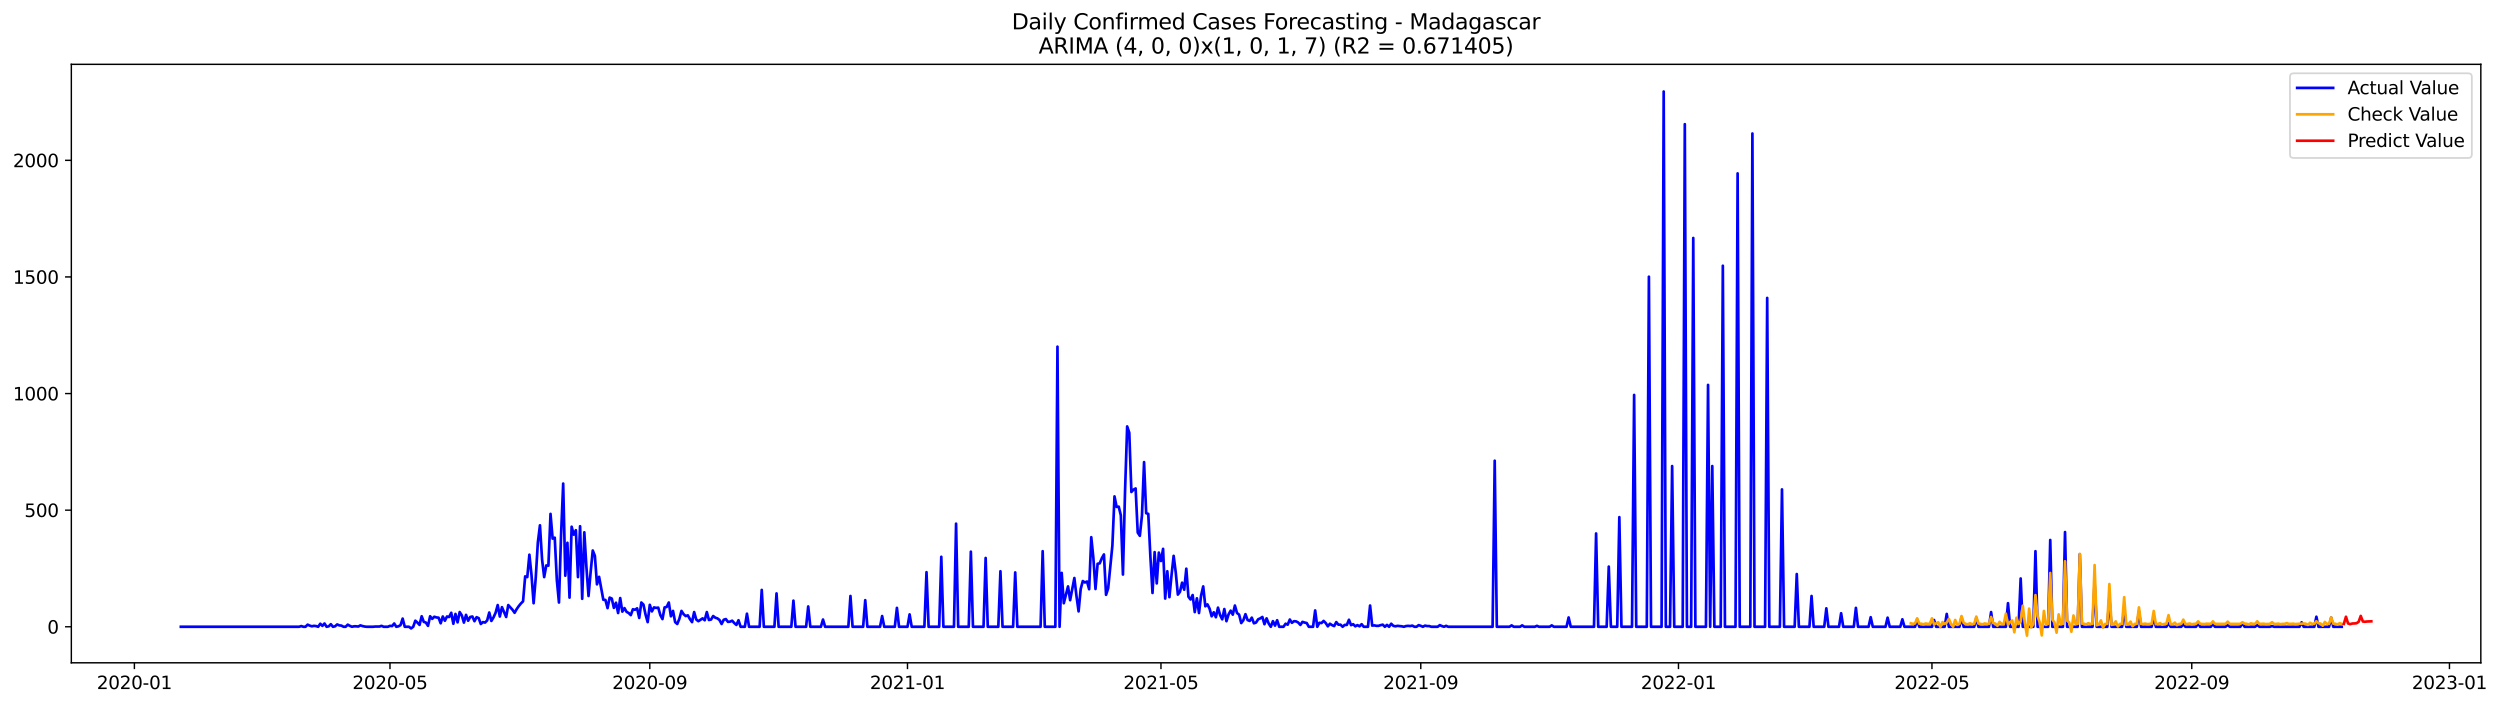 <?xml version="1.0" encoding="utf-8" standalone="no"?>
<!DOCTYPE svg PUBLIC "-//W3C//DTD SVG 1.1//EN"
  "http://www.w3.org/Graphics/SVG/1.1/DTD/svg11.dtd">
<svg xmlns:xlink="http://www.w3.org/1999/xlink" width="1389.507pt" height="392.274pt" viewBox="0 0 1389.507 392.274" xmlns="http://www.w3.org/2000/svg" version="1.1">
 <defs>
  <style type="text/css">*{stroke-linejoin: round; stroke-linecap: butt}</style>
 </defs>
 <g id="figure_1">
  <g id="patch_1">
   <path d="M 0 392.274 
L 1389.507 392.274 
L 1389.507 0 
L 0 0 
z
" style="fill: #ffffff"/>
  </g>
  <g id="axes_1">
   <g id="patch_2">
    <path d="M 39.65 368.396 
L 1378.85 368.396 
L 1378.85 35.755 
L 39.65 35.755 
z
" style="fill: #ffffff"/>
   </g>
   <g id="matplotlib.axis_1">
    <g id="xtick_1">
     <g id="line2d_1">
      <defs>
       <path id="m2b4d85b635" d="M 0 0 
L 0 3.5 
" style="stroke: #000000; stroke-width: 0.8"/>
      </defs>
      <g>
       <use xlink:href="#m2b4d85b635" x="74.694" y="368.396" style="stroke: #000000; stroke-width: 0.8"/>
      </g>
     </g>
     <g id="text_1">
      <!-- 2020-01 -->
      <g transform="translate(53.803 382.994)scale(0.1 -0.1)">
       <defs>
        <path id="DejaVuSans-32" d="M 1228 531 
L 3431 531 
L 3431 0 
L 469 0 
L 469 531 
Q 828 903 1448 1529 
Q 2069 2156 2228 2338 
Q 2531 2678 2651 2914 
Q 2772 3150 2772 3378 
Q 2772 3750 2511 3984 
Q 2250 4219 1831 4219 
Q 1534 4219 1204 4116 
Q 875 4013 500 3803 
L 500 4441 
Q 881 4594 1212 4672 
Q 1544 4750 1819 4750 
Q 2544 4750 2975 4387 
Q 3406 4025 3406 3419 
Q 3406 3131 3298 2873 
Q 3191 2616 2906 2266 
Q 2828 2175 2409 1742 
Q 1991 1309 1228 531 
z
" transform="scale(0.016)"/>
        <path id="DejaVuSans-30" d="M 2034 4250 
Q 1547 4250 1301 3770 
Q 1056 3291 1056 2328 
Q 1056 1369 1301 889 
Q 1547 409 2034 409 
Q 2525 409 2770 889 
Q 3016 1369 3016 2328 
Q 3016 3291 2770 3770 
Q 2525 4250 2034 4250 
z
M 2034 4750 
Q 2819 4750 3233 4129 
Q 3647 3509 3647 2328 
Q 3647 1150 3233 529 
Q 2819 -91 2034 -91 
Q 1250 -91 836 529 
Q 422 1150 422 2328 
Q 422 3509 836 4129 
Q 1250 4750 2034 4750 
z
" transform="scale(0.016)"/>
        <path id="DejaVuSans-2d" d="M 313 2009 
L 1997 2009 
L 1997 1497 
L 313 1497 
L 313 2009 
z
" transform="scale(0.016)"/>
        <path id="DejaVuSans-31" d="M 794 531 
L 1825 531 
L 1825 4091 
L 703 3866 
L 703 4441 
L 1819 4666 
L 2450 4666 
L 2450 531 
L 3481 531 
L 3481 0 
L 794 0 
L 794 531 
z
" transform="scale(0.016)"/>
       </defs>
       <use xlink:href="#DejaVuSans-32"/>
       <use xlink:href="#DejaVuSans-30" x="63.623"/>
       <use xlink:href="#DejaVuSans-32" x="127.246"/>
       <use xlink:href="#DejaVuSans-30" x="190.869"/>
       <use xlink:href="#DejaVuSans-2d" x="254.492"/>
       <use xlink:href="#DejaVuSans-30" x="290.576"/>
       <use xlink:href="#DejaVuSans-31" x="354.199"/>
      </g>
     </g>
    </g>
    <g id="xtick_2">
     <g id="line2d_2">
      <g>
       <use xlink:href="#m2b4d85b635" x="216.75" y="368.396" style="stroke: #000000; stroke-width: 0.8"/>
      </g>
     </g>
     <g id="text_2">
      <!-- 2020-05 -->
      <g transform="translate(195.859 382.994)scale(0.1 -0.1)">
       <defs>
        <path id="DejaVuSans-35" d="M 691 4666 
L 3169 4666 
L 3169 4134 
L 1269 4134 
L 1269 2991 
Q 1406 3038 1543 3061 
Q 1681 3084 1819 3084 
Q 2600 3084 3056 2656 
Q 3513 2228 3513 1497 
Q 3513 744 3044 326 
Q 2575 -91 1722 -91 
Q 1428 -91 1123 -41 
Q 819 9 494 109 
L 494 744 
Q 775 591 1075 516 
Q 1375 441 1709 441 
Q 2250 441 2565 725 
Q 2881 1009 2881 1497 
Q 2881 1984 2565 2268 
Q 2250 2553 1709 2553 
Q 1456 2553 1204 2497 
Q 953 2441 691 2322 
L 691 4666 
z
" transform="scale(0.016)"/>
       </defs>
       <use xlink:href="#DejaVuSans-32"/>
       <use xlink:href="#DejaVuSans-30" x="63.623"/>
       <use xlink:href="#DejaVuSans-32" x="127.246"/>
       <use xlink:href="#DejaVuSans-30" x="190.869"/>
       <use xlink:href="#DejaVuSans-2d" x="254.492"/>
       <use xlink:href="#DejaVuSans-30" x="290.576"/>
       <use xlink:href="#DejaVuSans-35" x="354.199"/>
      </g>
     </g>
    </g>
    <g id="xtick_3">
     <g id="line2d_3">
      <g>
       <use xlink:href="#m2b4d85b635" x="361.154" y="368.396" style="stroke: #000000; stroke-width: 0.8"/>
      </g>
     </g>
     <g id="text_3">
      <!-- 2020-09 -->
      <g transform="translate(340.263 382.994)scale(0.1 -0.1)">
       <defs>
        <path id="DejaVuSans-39" d="M 703 97 
L 703 672 
Q 941 559 1184 500 
Q 1428 441 1663 441 
Q 2288 441 2617 861 
Q 2947 1281 2994 2138 
Q 2813 1869 2534 1725 
Q 2256 1581 1919 1581 
Q 1219 1581 811 2004 
Q 403 2428 403 3163 
Q 403 3881 828 4315 
Q 1253 4750 1959 4750 
Q 2769 4750 3195 4129 
Q 3622 3509 3622 2328 
Q 3622 1225 3098 567 
Q 2575 -91 1691 -91 
Q 1453 -91 1209 -44 
Q 966 3 703 97 
z
M 1959 2075 
Q 2384 2075 2632 2365 
Q 2881 2656 2881 3163 
Q 2881 3666 2632 3958 
Q 2384 4250 1959 4250 
Q 1534 4250 1286 3958 
Q 1038 3666 1038 3163 
Q 1038 2656 1286 2365 
Q 1534 2075 1959 2075 
z
" transform="scale(0.016)"/>
       </defs>
       <use xlink:href="#DejaVuSans-32"/>
       <use xlink:href="#DejaVuSans-30" x="63.623"/>
       <use xlink:href="#DejaVuSans-32" x="127.246"/>
       <use xlink:href="#DejaVuSans-30" x="190.869"/>
       <use xlink:href="#DejaVuSans-2d" x="254.492"/>
       <use xlink:href="#DejaVuSans-30" x="290.576"/>
       <use xlink:href="#DejaVuSans-39" x="354.199"/>
      </g>
     </g>
    </g>
    <g id="xtick_4">
     <g id="line2d_4">
      <g>
       <use xlink:href="#m2b4d85b635" x="504.384" y="368.396" style="stroke: #000000; stroke-width: 0.8"/>
      </g>
     </g>
     <g id="text_4">
      <!-- 2021-01 -->
      <g transform="translate(483.493 382.994)scale(0.1 -0.1)">
       <use xlink:href="#DejaVuSans-32"/>
       <use xlink:href="#DejaVuSans-30" x="63.623"/>
       <use xlink:href="#DejaVuSans-32" x="127.246"/>
       <use xlink:href="#DejaVuSans-31" x="190.869"/>
       <use xlink:href="#DejaVuSans-2d" x="254.492"/>
       <use xlink:href="#DejaVuSans-30" x="290.576"/>
       <use xlink:href="#DejaVuSans-31" x="354.199"/>
      </g>
     </g>
    </g>
    <g id="xtick_5">
     <g id="line2d_5">
      <g>
       <use xlink:href="#m2b4d85b635" x="645.266" y="368.396" style="stroke: #000000; stroke-width: 0.8"/>
      </g>
     </g>
     <g id="text_5">
      <!-- 2021-05 -->
      <g transform="translate(624.375 382.994)scale(0.1 -0.1)">
       <use xlink:href="#DejaVuSans-32"/>
       <use xlink:href="#DejaVuSans-30" x="63.623"/>
       <use xlink:href="#DejaVuSans-32" x="127.246"/>
       <use xlink:href="#DejaVuSans-31" x="190.869"/>
       <use xlink:href="#DejaVuSans-2d" x="254.492"/>
       <use xlink:href="#DejaVuSans-30" x="290.576"/>
       <use xlink:href="#DejaVuSans-35" x="354.199"/>
      </g>
     </g>
    </g>
    <g id="xtick_6">
     <g id="line2d_6">
      <g>
       <use xlink:href="#m2b4d85b635" x="789.67" y="368.396" style="stroke: #000000; stroke-width: 0.8"/>
      </g>
     </g>
     <g id="text_6">
      <!-- 2021-09 -->
      <g transform="translate(768.779 382.994)scale(0.1 -0.1)">
       <use xlink:href="#DejaVuSans-32"/>
       <use xlink:href="#DejaVuSans-30" x="63.623"/>
       <use xlink:href="#DejaVuSans-32" x="127.246"/>
       <use xlink:href="#DejaVuSans-31" x="190.869"/>
       <use xlink:href="#DejaVuSans-2d" x="254.492"/>
       <use xlink:href="#DejaVuSans-30" x="290.576"/>
       <use xlink:href="#DejaVuSans-39" x="354.199"/>
      </g>
     </g>
    </g>
    <g id="xtick_7">
     <g id="line2d_7">
      <g>
       <use xlink:href="#m2b4d85b635" x="932.9" y="368.396" style="stroke: #000000; stroke-width: 0.8"/>
      </g>
     </g>
     <g id="text_7">
      <!-- 2022-01 -->
      <g transform="translate(912.009 382.994)scale(0.1 -0.1)">
       <use xlink:href="#DejaVuSans-32"/>
       <use xlink:href="#DejaVuSans-30" x="63.623"/>
       <use xlink:href="#DejaVuSans-32" x="127.246"/>
       <use xlink:href="#DejaVuSans-32" x="190.869"/>
       <use xlink:href="#DejaVuSans-2d" x="254.492"/>
       <use xlink:href="#DejaVuSans-30" x="290.576"/>
       <use xlink:href="#DejaVuSans-31" x="354.199"/>
      </g>
     </g>
    </g>
    <g id="xtick_8">
     <g id="line2d_8">
      <g>
       <use xlink:href="#m2b4d85b635" x="1073.782" y="368.396" style="stroke: #000000; stroke-width: 0.8"/>
      </g>
     </g>
     <g id="text_8">
      <!-- 2022-05 -->
      <g transform="translate(1052.891 382.994)scale(0.1 -0.1)">
       <use xlink:href="#DejaVuSans-32"/>
       <use xlink:href="#DejaVuSans-30" x="63.623"/>
       <use xlink:href="#DejaVuSans-32" x="127.246"/>
       <use xlink:href="#DejaVuSans-32" x="190.869"/>
       <use xlink:href="#DejaVuSans-2d" x="254.492"/>
       <use xlink:href="#DejaVuSans-30" x="290.576"/>
       <use xlink:href="#DejaVuSans-35" x="354.199"/>
      </g>
     </g>
    </g>
    <g id="xtick_9">
     <g id="line2d_9">
      <g>
       <use xlink:href="#m2b4d85b635" x="1218.186" y="368.396" style="stroke: #000000; stroke-width: 0.8"/>
      </g>
     </g>
     <g id="text_9">
      <!-- 2022-09 -->
      <g transform="translate(1197.295 382.994)scale(0.1 -0.1)">
       <use xlink:href="#DejaVuSans-32"/>
       <use xlink:href="#DejaVuSans-30" x="63.623"/>
       <use xlink:href="#DejaVuSans-32" x="127.246"/>
       <use xlink:href="#DejaVuSans-32" x="190.869"/>
       <use xlink:href="#DejaVuSans-2d" x="254.492"/>
       <use xlink:href="#DejaVuSans-30" x="290.576"/>
       <use xlink:href="#DejaVuSans-39" x="354.199"/>
      </g>
     </g>
    </g>
    <g id="xtick_10">
     <g id="line2d_10">
      <g>
       <use xlink:href="#m2b4d85b635" x="1361.416" y="368.396" style="stroke: #000000; stroke-width: 0.8"/>
      </g>
     </g>
     <g id="text_10">
      <!-- 2023-01 -->
      <g transform="translate(1340.524 382.994)scale(0.1 -0.1)">
       <defs>
        <path id="DejaVuSans-33" d="M 2597 2516 
Q 3050 2419 3304 2112 
Q 3559 1806 3559 1356 
Q 3559 666 3084 287 
Q 2609 -91 1734 -91 
Q 1441 -91 1130 -33 
Q 819 25 488 141 
L 488 750 
Q 750 597 1062 519 
Q 1375 441 1716 441 
Q 2309 441 2620 675 
Q 2931 909 2931 1356 
Q 2931 1769 2642 2001 
Q 2353 2234 1838 2234 
L 1294 2234 
L 1294 2753 
L 1863 2753 
Q 2328 2753 2575 2939 
Q 2822 3125 2822 3475 
Q 2822 3834 2567 4026 
Q 2313 4219 1838 4219 
Q 1578 4219 1281 4162 
Q 984 4106 628 3988 
L 628 4550 
Q 988 4650 1302 4700 
Q 1616 4750 1894 4750 
Q 2613 4750 3031 4423 
Q 3450 4097 3450 3541 
Q 3450 3153 3228 2886 
Q 3006 2619 2597 2516 
z
" transform="scale(0.016)"/>
       </defs>
       <use xlink:href="#DejaVuSans-32"/>
       <use xlink:href="#DejaVuSans-30" x="63.623"/>
       <use xlink:href="#DejaVuSans-32" x="127.246"/>
       <use xlink:href="#DejaVuSans-33" x="190.869"/>
       <use xlink:href="#DejaVuSans-2d" x="254.492"/>
       <use xlink:href="#DejaVuSans-30" x="290.576"/>
       <use xlink:href="#DejaVuSans-31" x="354.199"/>
      </g>
     </g>
    </g>
   </g>
   <g id="matplotlib.axis_2">
    <g id="ytick_1">
     <g id="line2d_11">
      <defs>
       <path id="m2d180f962a" d="M 0 0 
L -3.5 0 
" style="stroke: #000000; stroke-width: 0.8"/>
      </defs>
      <g>
       <use xlink:href="#m2d180f962a" x="39.65" y="348.362" style="stroke: #000000; stroke-width: 0.8"/>
      </g>
     </g>
     <g id="text_11">
      <!-- 0 -->
      <g transform="translate(26.288 352.161)scale(0.1 -0.1)">
       <use xlink:href="#DejaVuSans-30"/>
      </g>
     </g>
    </g>
    <g id="ytick_2">
     <g id="line2d_12">
      <g>
       <use xlink:href="#m2d180f962a" x="39.65" y="283.55" style="stroke: #000000; stroke-width: 0.8"/>
      </g>
     </g>
     <g id="text_12">
      <!-- 500 -->
      <g transform="translate(13.562 287.349)scale(0.1 -0.1)">
       <use xlink:href="#DejaVuSans-35"/>
       <use xlink:href="#DejaVuSans-30" x="63.623"/>
       <use xlink:href="#DejaVuSans-30" x="127.246"/>
      </g>
     </g>
    </g>
    <g id="ytick_3">
     <g id="line2d_13">
      <g>
       <use xlink:href="#m2d180f962a" x="39.65" y="218.738" style="stroke: #000000; stroke-width: 0.8"/>
      </g>
     </g>
     <g id="text_13">
      <!-- 1000 -->
      <g transform="translate(7.2 222.537)scale(0.1 -0.1)">
       <use xlink:href="#DejaVuSans-31"/>
       <use xlink:href="#DejaVuSans-30" x="63.623"/>
       <use xlink:href="#DejaVuSans-30" x="127.246"/>
       <use xlink:href="#DejaVuSans-30" x="190.869"/>
      </g>
     </g>
    </g>
    <g id="ytick_4">
     <g id="line2d_14">
      <g>
       <use xlink:href="#m2d180f962a" x="39.65" y="153.926" style="stroke: #000000; stroke-width: 0.8"/>
      </g>
     </g>
     <g id="text_14">
      <!-- 1500 -->
      <g transform="translate(7.2 157.726)scale(0.1 -0.1)">
       <use xlink:href="#DejaVuSans-31"/>
       <use xlink:href="#DejaVuSans-35" x="63.623"/>
       <use xlink:href="#DejaVuSans-30" x="127.246"/>
       <use xlink:href="#DejaVuSans-30" x="190.869"/>
      </g>
     </g>
    </g>
    <g id="ytick_5">
     <g id="line2d_15">
      <g>
       <use xlink:href="#m2d180f962a" x="39.65" y="89.114" style="stroke: #000000; stroke-width: 0.8"/>
      </g>
     </g>
     <g id="text_15">
      <!-- 2000 -->
      <g transform="translate(7.2 92.914)scale(0.1 -0.1)">
       <use xlink:href="#DejaVuSans-32"/>
       <use xlink:href="#DejaVuSans-30" x="63.623"/>
       <use xlink:href="#DejaVuSans-30" x="127.246"/>
       <use xlink:href="#DejaVuSans-30" x="190.869"/>
      </g>
     </g>
    </g>
   </g>
   <g id="line2d_16">
    <path d="M 100.523 348.362 
L 166.268 348.362 
L 167.442 347.973 
L 168.616 348.362 
L 169.79 348.362 
L 170.964 347.195 
L 172.138 347.714 
L 173.312 348.103 
L 174.486 347.843 
L 175.66 347.973 
L 176.834 348.362 
L 178.008 346.677 
L 179.182 347.843 
L 180.356 346.547 
L 181.53 348.362 
L 182.704 348.103 
L 183.878 346.936 
L 185.052 348.362 
L 186.226 348.103 
L 187.4 347.066 
L 188.574 347.584 
L 189.748 347.714 
L 190.922 348.362 
L 192.096 348.362 
L 193.27 347.195 
L 194.444 347.843 
L 195.618 348.362 
L 196.792 348.103 
L 197.966 348.103 
L 199.14 348.232 
L 200.314 347.584 
L 201.488 347.973 
L 202.662 348.232 
L 203.836 348.362 
L 207.358 348.362 
L 208.532 348.232 
L 210.88 348.232 
L 212.054 347.843 
L 213.228 348.362 
L 215.576 348.362 
L 216.75 347.843 
L 217.924 347.973 
L 219.098 346.547 
L 220.272 348.362 
L 221.446 348.103 
L 222.62 347.454 
L 223.794 343.825 
L 224.968 348.362 
L 227.316 348.362 
L 228.49 349.269 
L 229.664 348.362 
L 230.838 344.992 
L 232.013 346.029 
L 233.187 347.325 
L 234.361 342.529 
L 235.535 345.64 
L 236.709 346.029 
L 237.883 347.843 
L 239.057 342.529 
L 240.231 343.955 
L 241.405 342.788 
L 242.579 343.177 
L 243.753 343.306 
L 244.927 346.417 
L 246.101 342.658 
L 247.275 344.992 
L 248.449 342.658 
L 249.623 342.918 
L 250.797 340.584 
L 251.971 346.677 
L 253.145 341.232 
L 254.319 345.899 
L 255.493 340.195 
L 256.667 342.01 
L 257.841 346.029 
L 259.015 341.751 
L 260.189 344.992 
L 261.363 342.918 
L 262.537 342.658 
L 263.711 345.251 
L 264.885 343.047 
L 266.059 343.566 
L 267.233 346.806 
L 268.407 345.769 
L 269.581 346.029 
L 270.755 344.862 
L 271.929 340.455 
L 273.103 345.121 
L 274.277 343.177 
L 275.451 340.584 
L 276.625 336.307 
L 277.799 342.658 
L 278.973 337.473 
L 281.321 342.918 
L 282.495 336.307 
L 284.843 338.899 
L 286.017 340.584 
L 287.191 338.51 
L 288.365 336.825 
L 289.539 335.399 
L 290.713 334.233 
L 291.887 320.363 
L 293.061 320.752 
L 294.235 308.308 
L 295.409 319.585 
L 296.583 335.27 
L 297.757 321.27 
L 298.931 301.568 
L 300.105 291.975 
L 301.279 310.901 
L 302.453 320.752 
L 303.627 314.271 
L 304.802 314.4 
L 305.976 285.624 
L 307.15 299.364 
L 308.324 298.846 
L 309.498 322.437 
L 310.672 334.881 
L 311.846 297.16 
L 313.02 268.773 
L 314.194 319.974 
L 315.368 301.697 
L 316.542 332.159 
L 317.716 292.753 
L 318.89 297.16 
L 320.064 294.698 
L 321.238 320.752 
L 322.412 292.494 
L 323.586 332.807 
L 324.76 295.864 
L 325.934 315.308 
L 327.108 331.251 
L 328.282 317.9 
L 329.456 305.975 
L 330.63 308.956 
L 331.804 324.77 
L 332.978 320.622 
L 335.326 333.325 
L 336.5 333.455 
L 337.674 337.992 
L 338.848 332.159 
L 340.022 332.677 
L 341.196 337.862 
L 342.37 335.011 
L 343.544 340.714 
L 344.718 332.418 
L 345.892 339.936 
L 347.066 337.992 
L 348.24 340.066 
L 349.414 340.714 
L 350.588 341.881 
L 351.762 338.64 
L 352.936 338.899 
L 354.11 338.121 
L 355.284 343.436 
L 356.458 334.881 
L 357.632 336.048 
L 358.806 341.621 
L 359.98 345.769 
L 361.154 336.177 
L 362.328 339.807 
L 363.502 337.603 
L 364.676 337.862 
L 365.85 337.733 
L 367.024 341.881 
L 368.198 344.084 
L 369.372 337.603 
L 370.546 337.344 
L 371.72 334.881 
L 372.894 342.529 
L 374.068 339.547 
L 375.242 345.769 
L 376.416 346.806 
L 377.59 343.955 
L 378.765 339.547 
L 379.939 341.362 
L 381.113 342.399 
L 382.287 342.01 
L 383.461 344.084 
L 384.635 345.769 
L 385.809 340.195 
L 386.983 344.343 
L 388.157 345.251 
L 390.505 343.695 
L 391.679 344.732 
L 392.853 340.195 
L 394.027 344.603 
L 395.201 344.343 
L 396.375 342.399 
L 397.549 343.306 
L 398.723 343.695 
L 399.897 344.603 
L 401.071 346.806 
L 402.245 344.473 
L 403.419 344.084 
L 404.593 345.64 
L 405.767 345.51 
L 406.941 344.992 
L 408.115 346.288 
L 409.289 347.325 
L 410.463 344.732 
L 411.637 348.362 
L 413.985 348.362 
L 415.159 341.103 
L 416.333 348.362 
L 422.203 348.362 
L 423.377 327.881 
L 424.551 348.362 
L 430.421 348.362 
L 431.595 329.826 
L 432.769 348.362 
L 439.813 348.362 
L 440.987 333.844 
L 442.161 348.362 
L 448.031 348.362 
L 449.205 337.085 
L 450.379 348.362 
L 456.25 348.362 
L 457.424 344.343 
L 458.598 348.362 
L 471.512 348.362 
L 472.686 331.251 
L 473.86 348.362 
L 479.73 348.362 
L 480.904 333.585 
L 482.078 348.362 
L 489.122 348.362 
L 490.296 342.399 
L 491.47 348.362 
L 497.34 348.362 
L 498.514 337.862 
L 499.688 348.362 
L 504.384 348.362 
L 505.558 341.492 
L 506.732 348.362 
L 513.776 348.362 
L 514.95 318.03 
L 516.124 348.362 
L 521.994 348.362 
L 523.168 309.475 
L 524.342 348.362 
L 530.213 348.362 
L 531.387 291.068 
L 532.561 348.362 
L 538.431 348.362 
L 539.605 306.623 
L 540.779 348.362 
L 546.649 348.362 
L 547.823 310.123 
L 548.997 348.362 
L 554.867 348.362 
L 556.041 317.511 
L 557.215 348.362 
L 563.085 348.362 
L 564.259 318.159 
L 565.433 348.362 
L 578.347 348.362 
L 579.521 306.364 
L 580.695 348.362 
L 586.565 348.362 
L 587.739 192.684 
L 588.913 348.362 
L 590.087 318.419 
L 591.261 335.27 
L 593.609 325.937 
L 594.783 333.585 
L 597.131 321.27 
L 598.305 331.251 
L 599.48 339.807 
L 600.654 327.363 
L 601.828 322.956 
L 603.002 323.733 
L 604.176 323.215 
L 605.35 327.492 
L 606.524 298.586 
L 607.698 310.123 
L 608.872 327.363 
L 610.046 313.363 
L 611.22 313.104 
L 612.394 310.252 
L 613.568 308.178 
L 614.742 330.603 
L 615.916 326.974 
L 618.264 303.253 
L 619.438 275.902 
L 620.612 281.735 
L 621.786 281.606 
L 622.96 286.402 
L 624.134 319.326 
L 625.308 272.791 
L 626.482 237.015 
L 627.656 240.515 
L 628.83 273.439 
L 630.004 272.143 
L 631.178 271.495 
L 632.352 295.994 
L 633.526 297.809 
L 634.7 286.531 
L 635.874 256.847 
L 637.048 285.235 
L 638.222 285.624 
L 639.396 309.604 
L 640.57 329.566 
L 641.744 306.882 
L 642.918 324.252 
L 644.092 307.141 
L 645.266 311.808 
L 646.44 305.067 
L 647.614 332.677 
L 648.788 317.511 
L 649.962 331.9 
L 651.136 319.715 
L 652.31 308.956 
L 653.484 318.159 
L 654.658 330.474 
L 655.832 328.918 
L 657.006 323.863 
L 658.18 327.752 
L 659.354 316.085 
L 660.528 331.64 
L 661.702 333.196 
L 662.876 330.733 
L 664.05 340.195 
L 665.224 332.548 
L 666.398 340.714 
L 667.572 330.992 
L 668.746 325.937 
L 669.92 336.955 
L 671.094 335.918 
L 672.268 338.251 
L 673.443 342.529 
L 674.617 340.325 
L 675.791 343.047 
L 676.965 337.733 
L 678.139 341.881 
L 679.313 344.214 
L 680.487 338.51 
L 681.661 345.251 
L 682.835 341.492 
L 684.009 339.418 
L 685.183 341.621 
L 686.357 336.566 
L 687.531 340.714 
L 688.705 341.621 
L 689.879 346.288 
L 691.053 344.732 
L 692.227 341.362 
L 693.401 344.603 
L 694.575 345.121 
L 695.749 343.306 
L 696.923 346.417 
L 698.097 346.029 
L 699.271 344.214 
L 700.445 343.695 
L 701.619 342.918 
L 702.793 346.936 
L 703.967 343.695 
L 705.141 346.547 
L 706.315 348.362 
L 707.489 345.251 
L 708.663 347.714 
L 709.837 344.732 
L 711.011 348.362 
L 713.359 348.362 
L 714.533 346.677 
L 715.707 347.195 
L 716.881 344.343 
L 718.055 346.158 
L 719.229 345.251 
L 720.403 345.38 
L 721.577 346.029 
L 722.751 347.325 
L 723.925 345.64 
L 725.099 346.029 
L 726.273 346.288 
L 727.447 348.362 
L 729.795 348.362 
L 730.969 339.288 
L 732.143 348.362 
L 733.317 346.158 
L 734.491 346.288 
L 735.665 345.121 
L 736.839 346.288 
L 738.013 348.103 
L 739.187 346.677 
L 740.361 347.454 
L 741.535 347.973 
L 742.709 345.769 
L 743.883 347.195 
L 745.057 347.195 
L 746.232 348.362 
L 747.406 347.325 
L 748.58 347.325 
L 749.754 344.473 
L 750.928 347.454 
L 752.102 346.936 
L 753.276 348.103 
L 754.45 347.454 
L 755.624 348.103 
L 756.798 346.936 
L 757.972 348.362 
L 760.32 348.362 
L 761.494 336.566 
L 762.668 347.714 
L 763.842 347.584 
L 765.016 347.843 
L 766.19 347.843 
L 767.364 347.454 
L 768.538 347.195 
L 769.712 348.362 
L 770.886 347.325 
L 772.06 348.362 
L 773.234 346.677 
L 774.408 347.843 
L 775.582 348.103 
L 776.756 347.843 
L 779.104 348.103 
L 780.278 348.362 
L 781.452 347.973 
L 782.626 347.843 
L 783.8 347.973 
L 784.974 347.714 
L 786.148 348.362 
L 787.322 348.362 
L 788.496 347.454 
L 789.67 347.843 
L 790.844 348.362 
L 792.018 347.714 
L 793.192 347.973 
L 794.366 347.973 
L 795.54 348.362 
L 799.062 348.362 
L 800.236 347.454 
L 801.41 347.973 
L 802.584 348.362 
L 803.758 347.843 
L 804.932 348.362 
L 829.587 348.362 
L 830.761 256.07 
L 831.935 348.362 
L 838.979 348.362 
L 840.153 347.584 
L 841.327 348.362 
L 844.849 348.362 
L 846.023 347.584 
L 847.197 348.362 
L 853.067 348.362 
L 854.241 347.843 
L 855.415 348.362 
L 861.285 348.362 
L 862.459 347.584 
L 863.633 348.362 
L 870.677 348.362 
L 871.851 343.177 
L 873.025 348.362 
L 885.939 348.362 
L 887.113 296.512 
L 888.287 348.362 
L 892.983 348.362 
L 894.158 314.919 
L 895.332 348.362 
L 898.854 348.362 
L 900.028 287.439 
L 901.202 348.362 
L 907.072 348.362 
L 908.246 219.516 
L 909.42 348.362 
L 915.29 348.362 
L 916.464 153.797 
L 917.638 348.362 
L 923.508 348.362 
L 924.682 50.876 
L 925.856 348.362 
L 928.204 348.362 
L 929.378 259.051 
L 930.552 348.362 
L 935.248 348.362 
L 936.422 69.023 
L 937.596 348.362 
L 939.944 348.362 
L 941.118 132.279 
L 942.292 348.362 
L 948.162 348.362 
L 949.336 213.942 
L 950.51 348.362 
L 951.684 259.051 
L 952.858 348.362 
L 956.38 348.362 
L 957.554 147.704 
L 958.728 348.362 
L 964.598 348.362 
L 965.772 96.373 
L 966.947 348.362 
L 972.817 348.362 
L 973.991 74.208 
L 975.165 348.362 
L 981.035 348.362 
L 982.209 165.592 
L 983.383 348.362 
L 989.253 348.362 
L 990.427 272.013 
L 991.601 348.362 
L 997.471 348.362 
L 998.645 319.067 
L 999.819 348.362 
L 1005.689 348.362 
L 1006.863 331.251 
L 1008.037 348.362 
L 1013.907 348.362 
L 1015.081 338.121 
L 1016.255 348.362 
L 1022.125 348.362 
L 1023.299 340.844 
L 1024.473 348.362 
L 1030.343 348.362 
L 1031.517 337.862 
L 1032.691 348.362 
L 1038.561 348.362 
L 1039.735 343.047 
L 1040.91 348.362 
L 1047.954 348.362 
L 1049.128 343.306 
L 1050.302 348.362 
L 1056.172 348.362 
L 1057.346 344.214 
L 1058.52 348.362 
L 1064.39 348.362 
L 1065.564 344.343 
L 1066.738 348.362 
L 1073.782 348.362 
L 1074.956 344.603 
L 1076.13 348.362 
L 1080.826 348.362 
L 1082 341.232 
L 1083.174 348.362 
L 1089.044 348.362 
L 1090.218 343.177 
L 1091.392 348.362 
L 1097.262 348.362 
L 1098.436 343.436 
L 1099.61 348.362 
L 1105.48 348.362 
L 1106.654 340.195 
L 1107.828 348.362 
L 1114.873 348.362 
L 1116.047 335.27 
L 1117.221 348.362 
L 1121.917 348.362 
L 1123.091 321.53 
L 1124.265 348.362 
L 1130.135 348.362 
L 1131.309 306.364 
L 1132.483 348.362 
L 1138.353 348.362 
L 1139.527 300.142 
L 1140.701 348.362 
L 1146.571 348.362 
L 1147.745 295.735 
L 1148.919 348.362 
L 1154.789 348.362 
L 1155.963 308.049 
L 1157.137 348.362 
L 1163.007 348.362 
L 1164.181 323.604 
L 1165.355 348.362 
L 1171.225 348.362 
L 1172.399 331.9 
L 1173.573 348.362 
L 1179.443 348.362 
L 1180.617 338.64 
L 1181.791 348.362 
L 1187.662 348.362 
L 1188.836 339.807 
L 1190.01 348.362 
L 1195.88 348.362 
L 1197.054 342.918 
L 1198.228 348.362 
L 1204.098 348.362 
L 1205.272 346.288 
L 1206.446 348.362 
L 1212.316 348.362 
L 1213.49 346.936 
L 1214.664 348.362 
L 1220.534 348.362 
L 1221.708 346.547 
L 1222.882 348.362 
L 1228.752 348.362 
L 1229.926 346.806 
L 1231.1 348.362 
L 1236.97 348.362 
L 1238.144 347.325 
L 1239.318 348.362 
L 1245.188 348.362 
L 1246.362 346.288 
L 1247.536 348.362 
L 1253.406 348.362 
L 1254.58 347.325 
L 1255.754 348.362 
L 1261.625 348.362 
L 1262.799 347.973 
L 1263.973 348.362 
L 1278.061 348.362 
L 1279.235 345.899 
L 1280.409 348.362 
L 1286.279 348.362 
L 1287.453 342.788 
L 1288.627 348.362 
L 1294.497 348.362 
L 1295.671 343.306 
L 1296.845 348.362 
L 1301.541 348.362 
L 1301.541 348.362 
" clip-path="url(#p3290a5a3a9)" style="fill: none; stroke: #0000ff; stroke-width: 1.5; stroke-linecap: square"/>
   </g>
   <g id="line2d_17">
    <path d="M 1062.042 346.443 
L 1063.216 346.753 
L 1064.39 346.481 
L 1065.564 343.665 
L 1066.738 346.678 
L 1067.912 346.65 
L 1069.086 347.044 
L 1070.26 346.519 
L 1071.434 346.753 
L 1072.608 346.689 
L 1073.782 343.682 
L 1074.956 347.051 
L 1077.304 345.868 
L 1078.478 348.467 
L 1079.652 345.779 
L 1080.826 346.738 
L 1082 346.031 
L 1083.174 343.945 
L 1084.348 346.701 
L 1085.522 348.407 
L 1086.696 344.559 
L 1087.87 347.322 
L 1089.044 346.75 
L 1090.218 342.423 
L 1091.392 346.155 
L 1092.566 346.767 
L 1093.74 346.983 
L 1094.914 346.406 
L 1096.088 346.887 
L 1097.262 346.753 
L 1098.436 342.709 
L 1099.61 346.547 
L 1101.958 346.973 
L 1103.132 346.495 
L 1104.306 346.785 
L 1105.48 346.753 
L 1106.654 342.927 
L 1107.828 346.308 
L 1109.002 346.58 
L 1110.176 347.812 
L 1111.35 345.622 
L 1112.524 346.761 
L 1113.698 346.753 
L 1114.873 341.088 
L 1116.047 347.291 
L 1117.221 345.726 
L 1118.395 344.843 
L 1119.569 351.41 
L 1120.743 343.363 
L 1121.917 346.753 
L 1123.091 345.42 
L 1124.265 336.664 
L 1125.439 346.455 
L 1126.613 353.276 
L 1127.787 338.285 
L 1128.961 348.733 
L 1130.135 346.753 
L 1131.309 330.782 
L 1132.483 342.456 
L 1133.657 345.873 
L 1134.831 353.168 
L 1136.005 339.572 
L 1137.179 347.219 
L 1138.353 346.753 
L 1139.527 318.488 
L 1140.701 344.414 
L 1141.875 345.986 
L 1143.049 351.632 
L 1144.223 341.48 
L 1145.397 346.863 
L 1146.571 346.753 
L 1147.745 311.964 
L 1148.919 344.941 
L 1150.093 346.041 
L 1151.267 351.104 
L 1152.441 342.107 
L 1153.615 346.779 
L 1154.789 346.753 
L 1155.963 307.858 
L 1157.137 346.594 
L 1158.311 346.698 
L 1159.485 347.1 
L 1160.659 346.38 
L 1161.833 346.759 
L 1163.007 346.753 
L 1164.181 314.077 
L 1165.355 347.508 
L 1166.529 347.074 
L 1167.703 344.824 
L 1168.877 348.804 
L 1170.051 346.755 
L 1171.225 346.753 
L 1172.399 324.618 
L 1173.573 347.297 
L 1174.747 346.983 
L 1175.921 345.371 
L 1177.095 348.223 
L 1178.269 346.754 
L 1179.443 346.753 
L 1180.617 331.939 
L 1181.791 347.242 
L 1182.965 346.96 
L 1184.139 345.512 
L 1185.313 348.073 
L 1186.487 346.753 
L 1187.662 346.753 
L 1188.836 337.595 
L 1190.01 346.811 
L 1191.184 346.778 
L 1192.358 346.606 
L 1193.532 346.91 
L 1194.706 346.753 
L 1195.88 346.753 
L 1197.054 339.606 
L 1198.228 346.917 
L 1199.402 346.822 
L 1200.576 346.338 
L 1201.75 347.195 
L 1202.924 346.753 
L 1204.098 346.753 
L 1205.272 341.895 
L 1206.446 347.021 
L 1207.62 346.866 
L 1208.794 346.075 
L 1209.968 347.475 
L 1211.142 346.753 
L 1212.316 346.753 
L 1213.49 344.4 
L 1214.664 346.842 
L 1215.838 346.791 
L 1217.012 346.527 
L 1218.186 346.994 
L 1219.36 346.753 
L 1220.534 346.753 
L 1221.708 345.368 
L 1222.882 346.712 
L 1225.23 346.858 
L 1226.404 346.642 
L 1228.752 346.753 
L 1229.926 345.368 
L 1231.1 346.737 
L 1236.97 346.753 
L 1238.144 345.52 
L 1239.318 346.772 
L 1245.188 346.753 
L 1246.362 345.858 
L 1247.536 346.64 
L 1248.71 346.706 
L 1249.884 347.041 
L 1251.058 346.448 
L 1252.232 346.753 
L 1253.406 346.753 
L 1254.58 345.332 
L 1255.754 346.79 
L 1258.102 346.66 
L 1259.276 346.853 
L 1261.625 346.753 
L 1262.799 345.814 
L 1263.973 346.806 
L 1265.147 346.776 
L 1266.321 346.619 
L 1267.495 346.896 
L 1268.669 346.753 
L 1269.843 346.753 
L 1271.017 346.305 
L 1272.191 346.796 
L 1274.539 346.644 
L 1275.713 346.869 
L 1276.887 346.753 
L 1279.235 346.648 
L 1280.409 346.527 
L 1281.583 346.658 
L 1282.757 347.328 
L 1283.931 346.143 
L 1285.105 346.753 
L 1286.279 346.753 
L 1287.453 345.291 
L 1288.627 346.359 
L 1289.801 346.587 
L 1290.975 347.755 
L 1292.149 345.688 
L 1293.323 346.753 
L 1294.497 346.753 
L 1295.671 343.157 
L 1296.845 346.613 
L 1298.019 346.694 
L 1299.193 347.109 
L 1300.367 346.375 
L 1301.541 346.753 
L 1301.541 346.753 
" clip-path="url(#p3290a5a3a9)" style="fill: none; stroke: #ffa500; stroke-width: 1.5; stroke-linecap: square"/>
   </g>
   <g id="line2d_18">
    <path d="M 1302.715 346.753 
L 1303.889 342.803 
L 1305.063 346.519 
L 1306.237 346.897 
L 1307.411 346.551 
L 1308.585 346.512 
L 1309.759 346.382 
L 1310.933 345.612 
L 1312.107 342.344 
L 1313.281 345.427 
L 1314.455 345.572 
L 1315.629 345.425 
L 1316.803 345.381 
L 1317.977 345.329 
" clip-path="url(#p3290a5a3a9)" style="fill: none; stroke: #ff0000; stroke-width: 1.5; stroke-linecap: square"/>
   </g>
   <g id="patch_3">
    <path d="M 39.65 368.396 
L 39.65 35.755 
" style="fill: none; stroke: #000000; stroke-width: 0.8; stroke-linejoin: miter; stroke-linecap: square"/>
   </g>
   <g id="patch_4">
    <path d="M 1378.85 368.396 
L 1378.85 35.755 
" style="fill: none; stroke: #000000; stroke-width: 0.8; stroke-linejoin: miter; stroke-linecap: square"/>
   </g>
   <g id="patch_5">
    <path d="M 39.65 368.396 
L 1378.85 368.396 
" style="fill: none; stroke: #000000; stroke-width: 0.8; stroke-linejoin: miter; stroke-linecap: square"/>
   </g>
   <g id="patch_6">
    <path d="M 39.65 35.755 
L 1378.85 35.755 
" style="fill: none; stroke: #000000; stroke-width: 0.8; stroke-linejoin: miter; stroke-linecap: square"/>
   </g>
   <g id="text_16">
    <!-- Daily Confirmed Cases Forecasting - Madagascar -->
    <g transform="translate(562.356 16.318)scale(0.12 -0.12)">
     <defs>
      <path id="DejaVuSans-44" d="M 1259 4147 
L 1259 519 
L 2022 519 
Q 2988 519 3436 956 
Q 3884 1394 3884 2338 
Q 3884 3275 3436 3711 
Q 2988 4147 2022 4147 
L 1259 4147 
z
M 628 4666 
L 1925 4666 
Q 3281 4666 3915 4102 
Q 4550 3538 4550 2338 
Q 4550 1131 3912 565 
Q 3275 0 1925 0 
L 628 0 
L 628 4666 
z
" transform="scale(0.016)"/>
      <path id="DejaVuSans-61" d="M 2194 1759 
Q 1497 1759 1228 1600 
Q 959 1441 959 1056 
Q 959 750 1161 570 
Q 1363 391 1709 391 
Q 2188 391 2477 730 
Q 2766 1069 2766 1631 
L 2766 1759 
L 2194 1759 
z
M 3341 1997 
L 3341 0 
L 2766 0 
L 2766 531 
Q 2569 213 2275 61 
Q 1981 -91 1556 -91 
Q 1019 -91 701 211 
Q 384 513 384 1019 
Q 384 1609 779 1909 
Q 1175 2209 1959 2209 
L 2766 2209 
L 2766 2266 
Q 2766 2663 2505 2880 
Q 2244 3097 1772 3097 
Q 1472 3097 1187 3025 
Q 903 2953 641 2809 
L 641 3341 
Q 956 3463 1253 3523 
Q 1550 3584 1831 3584 
Q 2591 3584 2966 3190 
Q 3341 2797 3341 1997 
z
" transform="scale(0.016)"/>
      <path id="DejaVuSans-69" d="M 603 3500 
L 1178 3500 
L 1178 0 
L 603 0 
L 603 3500 
z
M 603 4863 
L 1178 4863 
L 1178 4134 
L 603 4134 
L 603 4863 
z
" transform="scale(0.016)"/>
      <path id="DejaVuSans-6c" d="M 603 4863 
L 1178 4863 
L 1178 0 
L 603 0 
L 603 4863 
z
" transform="scale(0.016)"/>
      <path id="DejaVuSans-79" d="M 2059 -325 
Q 1816 -950 1584 -1140 
Q 1353 -1331 966 -1331 
L 506 -1331 
L 506 -850 
L 844 -850 
Q 1081 -850 1212 -737 
Q 1344 -625 1503 -206 
L 1606 56 
L 191 3500 
L 800 3500 
L 1894 763 
L 2988 3500 
L 3597 3500 
L 2059 -325 
z
" transform="scale(0.016)"/>
      <path id="DejaVuSans-20" transform="scale(0.016)"/>
      <path id="DejaVuSans-43" d="M 4122 4306 
L 4122 3641 
Q 3803 3938 3442 4084 
Q 3081 4231 2675 4231 
Q 1875 4231 1450 3742 
Q 1025 3253 1025 2328 
Q 1025 1406 1450 917 
Q 1875 428 2675 428 
Q 3081 428 3442 575 
Q 3803 722 4122 1019 
L 4122 359 
Q 3791 134 3420 21 
Q 3050 -91 2638 -91 
Q 1578 -91 968 557 
Q 359 1206 359 2328 
Q 359 3453 968 4101 
Q 1578 4750 2638 4750 
Q 3056 4750 3426 4639 
Q 3797 4528 4122 4306 
z
" transform="scale(0.016)"/>
      <path id="DejaVuSans-6f" d="M 1959 3097 
Q 1497 3097 1228 2736 
Q 959 2375 959 1747 
Q 959 1119 1226 758 
Q 1494 397 1959 397 
Q 2419 397 2687 759 
Q 2956 1122 2956 1747 
Q 2956 2369 2687 2733 
Q 2419 3097 1959 3097 
z
M 1959 3584 
Q 2709 3584 3137 3096 
Q 3566 2609 3566 1747 
Q 3566 888 3137 398 
Q 2709 -91 1959 -91 
Q 1206 -91 779 398 
Q 353 888 353 1747 
Q 353 2609 779 3096 
Q 1206 3584 1959 3584 
z
" transform="scale(0.016)"/>
      <path id="DejaVuSans-6e" d="M 3513 2113 
L 3513 0 
L 2938 0 
L 2938 2094 
Q 2938 2591 2744 2837 
Q 2550 3084 2163 3084 
Q 1697 3084 1428 2787 
Q 1159 2491 1159 1978 
L 1159 0 
L 581 0 
L 581 3500 
L 1159 3500 
L 1159 2956 
Q 1366 3272 1645 3428 
Q 1925 3584 2291 3584 
Q 2894 3584 3203 3211 
Q 3513 2838 3513 2113 
z
" transform="scale(0.016)"/>
      <path id="DejaVuSans-66" d="M 2375 4863 
L 2375 4384 
L 1825 4384 
Q 1516 4384 1395 4259 
Q 1275 4134 1275 3809 
L 1275 3500 
L 2222 3500 
L 2222 3053 
L 1275 3053 
L 1275 0 
L 697 0 
L 697 3053 
L 147 3053 
L 147 3500 
L 697 3500 
L 697 3744 
Q 697 4328 969 4595 
Q 1241 4863 1831 4863 
L 2375 4863 
z
" transform="scale(0.016)"/>
      <path id="DejaVuSans-72" d="M 2631 2963 
Q 2534 3019 2420 3045 
Q 2306 3072 2169 3072 
Q 1681 3072 1420 2755 
Q 1159 2438 1159 1844 
L 1159 0 
L 581 0 
L 581 3500 
L 1159 3500 
L 1159 2956 
Q 1341 3275 1631 3429 
Q 1922 3584 2338 3584 
Q 2397 3584 2469 3576 
Q 2541 3569 2628 3553 
L 2631 2963 
z
" transform="scale(0.016)"/>
      <path id="DejaVuSans-6d" d="M 3328 2828 
Q 3544 3216 3844 3400 
Q 4144 3584 4550 3584 
Q 5097 3584 5394 3201 
Q 5691 2819 5691 2113 
L 5691 0 
L 5113 0 
L 5113 2094 
Q 5113 2597 4934 2840 
Q 4756 3084 4391 3084 
Q 3944 3084 3684 2787 
Q 3425 2491 3425 1978 
L 3425 0 
L 2847 0 
L 2847 2094 
Q 2847 2600 2669 2842 
Q 2491 3084 2119 3084 
Q 1678 3084 1418 2786 
Q 1159 2488 1159 1978 
L 1159 0 
L 581 0 
L 581 3500 
L 1159 3500 
L 1159 2956 
Q 1356 3278 1631 3431 
Q 1906 3584 2284 3584 
Q 2666 3584 2933 3390 
Q 3200 3197 3328 2828 
z
" transform="scale(0.016)"/>
      <path id="DejaVuSans-65" d="M 3597 1894 
L 3597 1613 
L 953 1613 
Q 991 1019 1311 708 
Q 1631 397 2203 397 
Q 2534 397 2845 478 
Q 3156 559 3463 722 
L 3463 178 
Q 3153 47 2828 -22 
Q 2503 -91 2169 -91 
Q 1331 -91 842 396 
Q 353 884 353 1716 
Q 353 2575 817 3079 
Q 1281 3584 2069 3584 
Q 2775 3584 3186 3129 
Q 3597 2675 3597 1894 
z
M 3022 2063 
Q 3016 2534 2758 2815 
Q 2500 3097 2075 3097 
Q 1594 3097 1305 2825 
Q 1016 2553 972 2059 
L 3022 2063 
z
" transform="scale(0.016)"/>
      <path id="DejaVuSans-64" d="M 2906 2969 
L 2906 4863 
L 3481 4863 
L 3481 0 
L 2906 0 
L 2906 525 
Q 2725 213 2448 61 
Q 2172 -91 1784 -91 
Q 1150 -91 751 415 
Q 353 922 353 1747 
Q 353 2572 751 3078 
Q 1150 3584 1784 3584 
Q 2172 3584 2448 3432 
Q 2725 3281 2906 2969 
z
M 947 1747 
Q 947 1113 1208 752 
Q 1469 391 1925 391 
Q 2381 391 2643 752 
Q 2906 1113 2906 1747 
Q 2906 2381 2643 2742 
Q 2381 3103 1925 3103 
Q 1469 3103 1208 2742 
Q 947 2381 947 1747 
z
" transform="scale(0.016)"/>
      <path id="DejaVuSans-73" d="M 2834 3397 
L 2834 2853 
Q 2591 2978 2328 3040 
Q 2066 3103 1784 3103 
Q 1356 3103 1142 2972 
Q 928 2841 928 2578 
Q 928 2378 1081 2264 
Q 1234 2150 1697 2047 
L 1894 2003 
Q 2506 1872 2764 1633 
Q 3022 1394 3022 966 
Q 3022 478 2636 193 
Q 2250 -91 1575 -91 
Q 1294 -91 989 -36 
Q 684 19 347 128 
L 347 722 
Q 666 556 975 473 
Q 1284 391 1588 391 
Q 1994 391 2212 530 
Q 2431 669 2431 922 
Q 2431 1156 2273 1281 
Q 2116 1406 1581 1522 
L 1381 1569 
Q 847 1681 609 1914 
Q 372 2147 372 2553 
Q 372 3047 722 3315 
Q 1072 3584 1716 3584 
Q 2034 3584 2315 3537 
Q 2597 3491 2834 3397 
z
" transform="scale(0.016)"/>
      <path id="DejaVuSans-46" d="M 628 4666 
L 3309 4666 
L 3309 4134 
L 1259 4134 
L 1259 2759 
L 3109 2759 
L 3109 2228 
L 1259 2228 
L 1259 0 
L 628 0 
L 628 4666 
z
" transform="scale(0.016)"/>
      <path id="DejaVuSans-63" d="M 3122 3366 
L 3122 2828 
Q 2878 2963 2633 3030 
Q 2388 3097 2138 3097 
Q 1578 3097 1268 2742 
Q 959 2388 959 1747 
Q 959 1106 1268 751 
Q 1578 397 2138 397 
Q 2388 397 2633 464 
Q 2878 531 3122 666 
L 3122 134 
Q 2881 22 2623 -34 
Q 2366 -91 2075 -91 
Q 1284 -91 818 406 
Q 353 903 353 1747 
Q 353 2603 823 3093 
Q 1294 3584 2113 3584 
Q 2378 3584 2631 3529 
Q 2884 3475 3122 3366 
z
" transform="scale(0.016)"/>
      <path id="DejaVuSans-74" d="M 1172 4494 
L 1172 3500 
L 2356 3500 
L 2356 3053 
L 1172 3053 
L 1172 1153 
Q 1172 725 1289 603 
Q 1406 481 1766 481 
L 2356 481 
L 2356 0 
L 1766 0 
Q 1100 0 847 248 
Q 594 497 594 1153 
L 594 3053 
L 172 3053 
L 172 3500 
L 594 3500 
L 594 4494 
L 1172 4494 
z
" transform="scale(0.016)"/>
      <path id="DejaVuSans-67" d="M 2906 1791 
Q 2906 2416 2648 2759 
Q 2391 3103 1925 3103 
Q 1463 3103 1205 2759 
Q 947 2416 947 1791 
Q 947 1169 1205 825 
Q 1463 481 1925 481 
Q 2391 481 2648 825 
Q 2906 1169 2906 1791 
z
M 3481 434 
Q 3481 -459 3084 -895 
Q 2688 -1331 1869 -1331 
Q 1566 -1331 1297 -1286 
Q 1028 -1241 775 -1147 
L 775 -588 
Q 1028 -725 1275 -790 
Q 1522 -856 1778 -856 
Q 2344 -856 2625 -561 
Q 2906 -266 2906 331 
L 2906 616 
Q 2728 306 2450 153 
Q 2172 0 1784 0 
Q 1141 0 747 490 
Q 353 981 353 1791 
Q 353 2603 747 3093 
Q 1141 3584 1784 3584 
Q 2172 3584 2450 3431 
Q 2728 3278 2906 2969 
L 2906 3500 
L 3481 3500 
L 3481 434 
z
" transform="scale(0.016)"/>
      <path id="DejaVuSans-4d" d="M 628 4666 
L 1569 4666 
L 2759 1491 
L 3956 4666 
L 4897 4666 
L 4897 0 
L 4281 0 
L 4281 4097 
L 3078 897 
L 2444 897 
L 1241 4097 
L 1241 0 
L 628 0 
L 628 4666 
z
" transform="scale(0.016)"/>
     </defs>
     <use xlink:href="#DejaVuSans-44"/>
     <use xlink:href="#DejaVuSans-61" x="77.002"/>
     <use xlink:href="#DejaVuSans-69" x="138.281"/>
     <use xlink:href="#DejaVuSans-6c" x="166.064"/>
     <use xlink:href="#DejaVuSans-79" x="193.848"/>
     <use xlink:href="#DejaVuSans-20" x="253.027"/>
     <use xlink:href="#DejaVuSans-43" x="284.814"/>
     <use xlink:href="#DejaVuSans-6f" x="354.639"/>
     <use xlink:href="#DejaVuSans-6e" x="415.82"/>
     <use xlink:href="#DejaVuSans-66" x="479.199"/>
     <use xlink:href="#DejaVuSans-69" x="514.404"/>
     <use xlink:href="#DejaVuSans-72" x="542.188"/>
     <use xlink:href="#DejaVuSans-6d" x="581.551"/>
     <use xlink:href="#DejaVuSans-65" x="678.963"/>
     <use xlink:href="#DejaVuSans-64" x="740.486"/>
     <use xlink:href="#DejaVuSans-20" x="803.963"/>
     <use xlink:href="#DejaVuSans-43" x="835.75"/>
     <use xlink:href="#DejaVuSans-61" x="905.574"/>
     <use xlink:href="#DejaVuSans-73" x="966.854"/>
     <use xlink:href="#DejaVuSans-65" x="1018.953"/>
     <use xlink:href="#DejaVuSans-73" x="1080.477"/>
     <use xlink:href="#DejaVuSans-20" x="1132.576"/>
     <use xlink:href="#DejaVuSans-46" x="1164.363"/>
     <use xlink:href="#DejaVuSans-6f" x="1218.258"/>
     <use xlink:href="#DejaVuSans-72" x="1279.439"/>
     <use xlink:href="#DejaVuSans-65" x="1318.303"/>
     <use xlink:href="#DejaVuSans-63" x="1379.826"/>
     <use xlink:href="#DejaVuSans-61" x="1434.807"/>
     <use xlink:href="#DejaVuSans-73" x="1496.086"/>
     <use xlink:href="#DejaVuSans-74" x="1548.186"/>
     <use xlink:href="#DejaVuSans-69" x="1587.395"/>
     <use xlink:href="#DejaVuSans-6e" x="1615.178"/>
     <use xlink:href="#DejaVuSans-67" x="1678.557"/>
     <use xlink:href="#DejaVuSans-20" x="1742.033"/>
     <use xlink:href="#DejaVuSans-2d" x="1773.82"/>
     <use xlink:href="#DejaVuSans-20" x="1809.904"/>
     <use xlink:href="#DejaVuSans-4d" x="1841.691"/>
     <use xlink:href="#DejaVuSans-61" x="1927.971"/>
     <use xlink:href="#DejaVuSans-64" x="1989.25"/>
     <use xlink:href="#DejaVuSans-61" x="2052.727"/>
     <use xlink:href="#DejaVuSans-67" x="2114.006"/>
     <use xlink:href="#DejaVuSans-61" x="2177.482"/>
     <use xlink:href="#DejaVuSans-73" x="2238.762"/>
     <use xlink:href="#DejaVuSans-63" x="2290.861"/>
     <use xlink:href="#DejaVuSans-61" x="2345.842"/>
     <use xlink:href="#DejaVuSans-72" x="2407.121"/>
    </g>
    <!-- ARIMA (4, 0, 0)x(1, 0, 1, 7) (R2 = 0.671405) -->
    <g transform="translate(577.266 29.756)scale(0.12 -0.12)">
     <defs>
      <path id="DejaVuSans-41" d="M 2188 4044 
L 1331 1722 
L 3047 1722 
L 2188 4044 
z
M 1831 4666 
L 2547 4666 
L 4325 0 
L 3669 0 
L 3244 1197 
L 1141 1197 
L 716 0 
L 50 0 
L 1831 4666 
z
" transform="scale(0.016)"/>
      <path id="DejaVuSans-52" d="M 2841 2188 
Q 3044 2119 3236 1894 
Q 3428 1669 3622 1275 
L 4263 0 
L 3584 0 
L 2988 1197 
Q 2756 1666 2539 1819 
Q 2322 1972 1947 1972 
L 1259 1972 
L 1259 0 
L 628 0 
L 628 4666 
L 2053 4666 
Q 2853 4666 3247 4331 
Q 3641 3997 3641 3322 
Q 3641 2881 3436 2590 
Q 3231 2300 2841 2188 
z
M 1259 4147 
L 1259 2491 
L 2053 2491 
Q 2509 2491 2742 2702 
Q 2975 2913 2975 3322 
Q 2975 3731 2742 3939 
Q 2509 4147 2053 4147 
L 1259 4147 
z
" transform="scale(0.016)"/>
      <path id="DejaVuSans-49" d="M 628 4666 
L 1259 4666 
L 1259 0 
L 628 0 
L 628 4666 
z
" transform="scale(0.016)"/>
      <path id="DejaVuSans-28" d="M 1984 4856 
Q 1566 4138 1362 3434 
Q 1159 2731 1159 2009 
Q 1159 1288 1364 580 
Q 1569 -128 1984 -844 
L 1484 -844 
Q 1016 -109 783 600 
Q 550 1309 550 2009 
Q 550 2706 781 3412 
Q 1013 4119 1484 4856 
L 1984 4856 
z
" transform="scale(0.016)"/>
      <path id="DejaVuSans-34" d="M 2419 4116 
L 825 1625 
L 2419 1625 
L 2419 4116 
z
M 2253 4666 
L 3047 4666 
L 3047 1625 
L 3713 1625 
L 3713 1100 
L 3047 1100 
L 3047 0 
L 2419 0 
L 2419 1100 
L 313 1100 
L 313 1709 
L 2253 4666 
z
" transform="scale(0.016)"/>
      <path id="DejaVuSans-2c" d="M 750 794 
L 1409 794 
L 1409 256 
L 897 -744 
L 494 -744 
L 750 256 
L 750 794 
z
" transform="scale(0.016)"/>
      <path id="DejaVuSans-29" d="M 513 4856 
L 1013 4856 
Q 1481 4119 1714 3412 
Q 1947 2706 1947 2009 
Q 1947 1309 1714 600 
Q 1481 -109 1013 -844 
L 513 -844 
Q 928 -128 1133 580 
Q 1338 1288 1338 2009 
Q 1338 2731 1133 3434 
Q 928 4138 513 4856 
z
" transform="scale(0.016)"/>
      <path id="DejaVuSans-78" d="M 3513 3500 
L 2247 1797 
L 3578 0 
L 2900 0 
L 1881 1375 
L 863 0 
L 184 0 
L 1544 1831 
L 300 3500 
L 978 3500 
L 1906 2253 
L 2834 3500 
L 3513 3500 
z
" transform="scale(0.016)"/>
      <path id="DejaVuSans-37" d="M 525 4666 
L 3525 4666 
L 3525 4397 
L 1831 0 
L 1172 0 
L 2766 4134 
L 525 4134 
L 525 4666 
z
" transform="scale(0.016)"/>
      <path id="DejaVuSans-3d" d="M 678 2906 
L 4684 2906 
L 4684 2381 
L 678 2381 
L 678 2906 
z
M 678 1631 
L 4684 1631 
L 4684 1100 
L 678 1100 
L 678 1631 
z
" transform="scale(0.016)"/>
      <path id="DejaVuSans-2e" d="M 684 794 
L 1344 794 
L 1344 0 
L 684 0 
L 684 794 
z
" transform="scale(0.016)"/>
      <path id="DejaVuSans-36" d="M 2113 2584 
Q 1688 2584 1439 2293 
Q 1191 2003 1191 1497 
Q 1191 994 1439 701 
Q 1688 409 2113 409 
Q 2538 409 2786 701 
Q 3034 994 3034 1497 
Q 3034 2003 2786 2293 
Q 2538 2584 2113 2584 
z
M 3366 4563 
L 3366 3988 
Q 3128 4100 2886 4159 
Q 2644 4219 2406 4219 
Q 1781 4219 1451 3797 
Q 1122 3375 1075 2522 
Q 1259 2794 1537 2939 
Q 1816 3084 2150 3084 
Q 2853 3084 3261 2657 
Q 3669 2231 3669 1497 
Q 3669 778 3244 343 
Q 2819 -91 2113 -91 
Q 1303 -91 875 529 
Q 447 1150 447 2328 
Q 447 3434 972 4092 
Q 1497 4750 2381 4750 
Q 2619 4750 2861 4703 
Q 3103 4656 3366 4563 
z
" transform="scale(0.016)"/>
     </defs>
     <use xlink:href="#DejaVuSans-41"/>
     <use xlink:href="#DejaVuSans-52" x="68.408"/>
     <use xlink:href="#DejaVuSans-49" x="137.891"/>
     <use xlink:href="#DejaVuSans-4d" x="167.383"/>
     <use xlink:href="#DejaVuSans-41" x="253.662"/>
     <use xlink:href="#DejaVuSans-20" x="322.07"/>
     <use xlink:href="#DejaVuSans-28" x="353.857"/>
     <use xlink:href="#DejaVuSans-34" x="392.871"/>
     <use xlink:href="#DejaVuSans-2c" x="456.494"/>
     <use xlink:href="#DejaVuSans-20" x="488.281"/>
     <use xlink:href="#DejaVuSans-30" x="520.068"/>
     <use xlink:href="#DejaVuSans-2c" x="583.691"/>
     <use xlink:href="#DejaVuSans-20" x="615.479"/>
     <use xlink:href="#DejaVuSans-30" x="647.266"/>
     <use xlink:href="#DejaVuSans-29" x="710.889"/>
     <use xlink:href="#DejaVuSans-78" x="749.902"/>
     <use xlink:href="#DejaVuSans-28" x="809.082"/>
     <use xlink:href="#DejaVuSans-31" x="848.096"/>
     <use xlink:href="#DejaVuSans-2c" x="911.719"/>
     <use xlink:href="#DejaVuSans-20" x="943.506"/>
     <use xlink:href="#DejaVuSans-30" x="975.293"/>
     <use xlink:href="#DejaVuSans-2c" x="1038.916"/>
     <use xlink:href="#DejaVuSans-20" x="1070.703"/>
     <use xlink:href="#DejaVuSans-31" x="1102.49"/>
     <use xlink:href="#DejaVuSans-2c" x="1166.113"/>
     <use xlink:href="#DejaVuSans-20" x="1197.9"/>
     <use xlink:href="#DejaVuSans-37" x="1229.688"/>
     <use xlink:href="#DejaVuSans-29" x="1293.311"/>
     <use xlink:href="#DejaVuSans-20" x="1332.324"/>
     <use xlink:href="#DejaVuSans-28" x="1364.111"/>
     <use xlink:href="#DejaVuSans-52" x="1403.125"/>
     <use xlink:href="#DejaVuSans-32" x="1472.607"/>
     <use xlink:href="#DejaVuSans-20" x="1536.23"/>
     <use xlink:href="#DejaVuSans-3d" x="1568.018"/>
     <use xlink:href="#DejaVuSans-20" x="1651.807"/>
     <use xlink:href="#DejaVuSans-30" x="1683.594"/>
     <use xlink:href="#DejaVuSans-2e" x="1747.217"/>
     <use xlink:href="#DejaVuSans-36" x="1779.004"/>
     <use xlink:href="#DejaVuSans-37" x="1842.627"/>
     <use xlink:href="#DejaVuSans-31" x="1906.25"/>
     <use xlink:href="#DejaVuSans-34" x="1969.873"/>
     <use xlink:href="#DejaVuSans-30" x="2033.496"/>
     <use xlink:href="#DejaVuSans-35" x="2097.119"/>
     <use xlink:href="#DejaVuSans-29" x="2160.742"/>
    </g>
   </g>
   <g id="legend_1">
    <g id="patch_7">
     <path d="M 1274.77 87.79 
L 1371.85 87.79 
Q 1373.85 87.79 1373.85 85.79 
L 1373.85 42.755 
Q 1373.85 40.755 1371.85 40.755 
L 1274.77 40.755 
Q 1272.77 40.755 1272.77 42.755 
L 1272.77 85.79 
Q 1272.77 87.79 1274.77 87.79 
z
" style="fill: #ffffff; opacity: 0.8; stroke: #cccccc; stroke-linejoin: miter"/>
    </g>
    <g id="line2d_19">
     <path d="M 1276.77 48.854 
L 1286.77 48.854 
L 1296.77 48.854 
" style="fill: none; stroke: #0000ff; stroke-width: 1.5; stroke-linecap: square"/>
    </g>
    <g id="text_17">
     <!-- Actual Value -->
     <g transform="translate(1304.77 52.354)scale(0.1 -0.1)">
      <defs>
       <path id="DejaVuSans-75" d="M 544 1381 
L 544 3500 
L 1119 3500 
L 1119 1403 
Q 1119 906 1312 657 
Q 1506 409 1894 409 
Q 2359 409 2629 706 
Q 2900 1003 2900 1516 
L 2900 3500 
L 3475 3500 
L 3475 0 
L 2900 0 
L 2900 538 
Q 2691 219 2414 64 
Q 2138 -91 1772 -91 
Q 1169 -91 856 284 
Q 544 659 544 1381 
z
M 1991 3584 
L 1991 3584 
z
" transform="scale(0.016)"/>
       <path id="DejaVuSans-56" d="M 1831 0 
L 50 4666 
L 709 4666 
L 2188 738 
L 3669 4666 
L 4325 4666 
L 2547 0 
L 1831 0 
z
" transform="scale(0.016)"/>
      </defs>
      <use xlink:href="#DejaVuSans-41"/>
      <use xlink:href="#DejaVuSans-63" x="66.658"/>
      <use xlink:href="#DejaVuSans-74" x="121.639"/>
      <use xlink:href="#DejaVuSans-75" x="160.848"/>
      <use xlink:href="#DejaVuSans-61" x="224.227"/>
      <use xlink:href="#DejaVuSans-6c" x="285.506"/>
      <use xlink:href="#DejaVuSans-20" x="313.289"/>
      <use xlink:href="#DejaVuSans-56" x="345.076"/>
      <use xlink:href="#DejaVuSans-61" x="405.734"/>
      <use xlink:href="#DejaVuSans-6c" x="467.014"/>
      <use xlink:href="#DejaVuSans-75" x="494.797"/>
      <use xlink:href="#DejaVuSans-65" x="558.176"/>
     </g>
    </g>
    <g id="line2d_20">
     <path d="M 1276.77 63.532 
L 1286.77 63.532 
L 1296.77 63.532 
" style="fill: none; stroke: #ffa500; stroke-width: 1.5; stroke-linecap: square"/>
    </g>
    <g id="text_18">
     <!-- Check Value -->
     <g transform="translate(1304.77 67.032)scale(0.1 -0.1)">
      <defs>
       <path id="DejaVuSans-68" d="M 3513 2113 
L 3513 0 
L 2938 0 
L 2938 2094 
Q 2938 2591 2744 2837 
Q 2550 3084 2163 3084 
Q 1697 3084 1428 2787 
Q 1159 2491 1159 1978 
L 1159 0 
L 581 0 
L 581 4863 
L 1159 4863 
L 1159 2956 
Q 1366 3272 1645 3428 
Q 1925 3584 2291 3584 
Q 2894 3584 3203 3211 
Q 3513 2838 3513 2113 
z
" transform="scale(0.016)"/>
       <path id="DejaVuSans-6b" d="M 581 4863 
L 1159 4863 
L 1159 1991 
L 2875 3500 
L 3609 3500 
L 1753 1863 
L 3688 0 
L 2938 0 
L 1159 1709 
L 1159 0 
L 581 0 
L 581 4863 
z
" transform="scale(0.016)"/>
      </defs>
      <use xlink:href="#DejaVuSans-43"/>
      <use xlink:href="#DejaVuSans-68" x="69.824"/>
      <use xlink:href="#DejaVuSans-65" x="133.203"/>
      <use xlink:href="#DejaVuSans-63" x="194.727"/>
      <use xlink:href="#DejaVuSans-6b" x="249.707"/>
      <use xlink:href="#DejaVuSans-20" x="307.617"/>
      <use xlink:href="#DejaVuSans-56" x="339.404"/>
      <use xlink:href="#DejaVuSans-61" x="400.062"/>
      <use xlink:href="#DejaVuSans-6c" x="461.342"/>
      <use xlink:href="#DejaVuSans-75" x="489.125"/>
      <use xlink:href="#DejaVuSans-65" x="552.504"/>
     </g>
    </g>
    <g id="line2d_21">
     <path d="M 1276.77 78.21 
L 1286.77 78.21 
L 1296.77 78.21 
" style="fill: none; stroke: #ff0000; stroke-width: 1.5; stroke-linecap: square"/>
    </g>
    <g id="text_19">
     <!-- Predict Value -->
     <g transform="translate(1304.77 81.71)scale(0.1 -0.1)">
      <defs>
       <path id="DejaVuSans-50" d="M 1259 4147 
L 1259 2394 
L 2053 2394 
Q 2494 2394 2734 2622 
Q 2975 2850 2975 3272 
Q 2975 3691 2734 3919 
Q 2494 4147 2053 4147 
L 1259 4147 
z
M 628 4666 
L 2053 4666 
Q 2838 4666 3239 4311 
Q 3641 3956 3641 3272 
Q 3641 2581 3239 2228 
Q 2838 1875 2053 1875 
L 1259 1875 
L 1259 0 
L 628 0 
L 628 4666 
z
" transform="scale(0.016)"/>
      </defs>
      <use xlink:href="#DejaVuSans-50"/>
      <use xlink:href="#DejaVuSans-72" x="58.553"/>
      <use xlink:href="#DejaVuSans-65" x="97.416"/>
      <use xlink:href="#DejaVuSans-64" x="158.939"/>
      <use xlink:href="#DejaVuSans-69" x="222.416"/>
      <use xlink:href="#DejaVuSans-63" x="250.199"/>
      <use xlink:href="#DejaVuSans-74" x="305.18"/>
      <use xlink:href="#DejaVuSans-20" x="344.389"/>
      <use xlink:href="#DejaVuSans-56" x="376.176"/>
      <use xlink:href="#DejaVuSans-61" x="436.834"/>
      <use xlink:href="#DejaVuSans-6c" x="498.113"/>
      <use xlink:href="#DejaVuSans-75" x="525.896"/>
      <use xlink:href="#DejaVuSans-65" x="589.275"/>
     </g>
    </g>
   </g>
  </g>
 </g>
 <defs>
  <clipPath id="p3290a5a3a9">
   <rect x="39.65" y="35.755" width="1339.2" height="332.64"/>
  </clipPath>
 </defs>
</svg>
